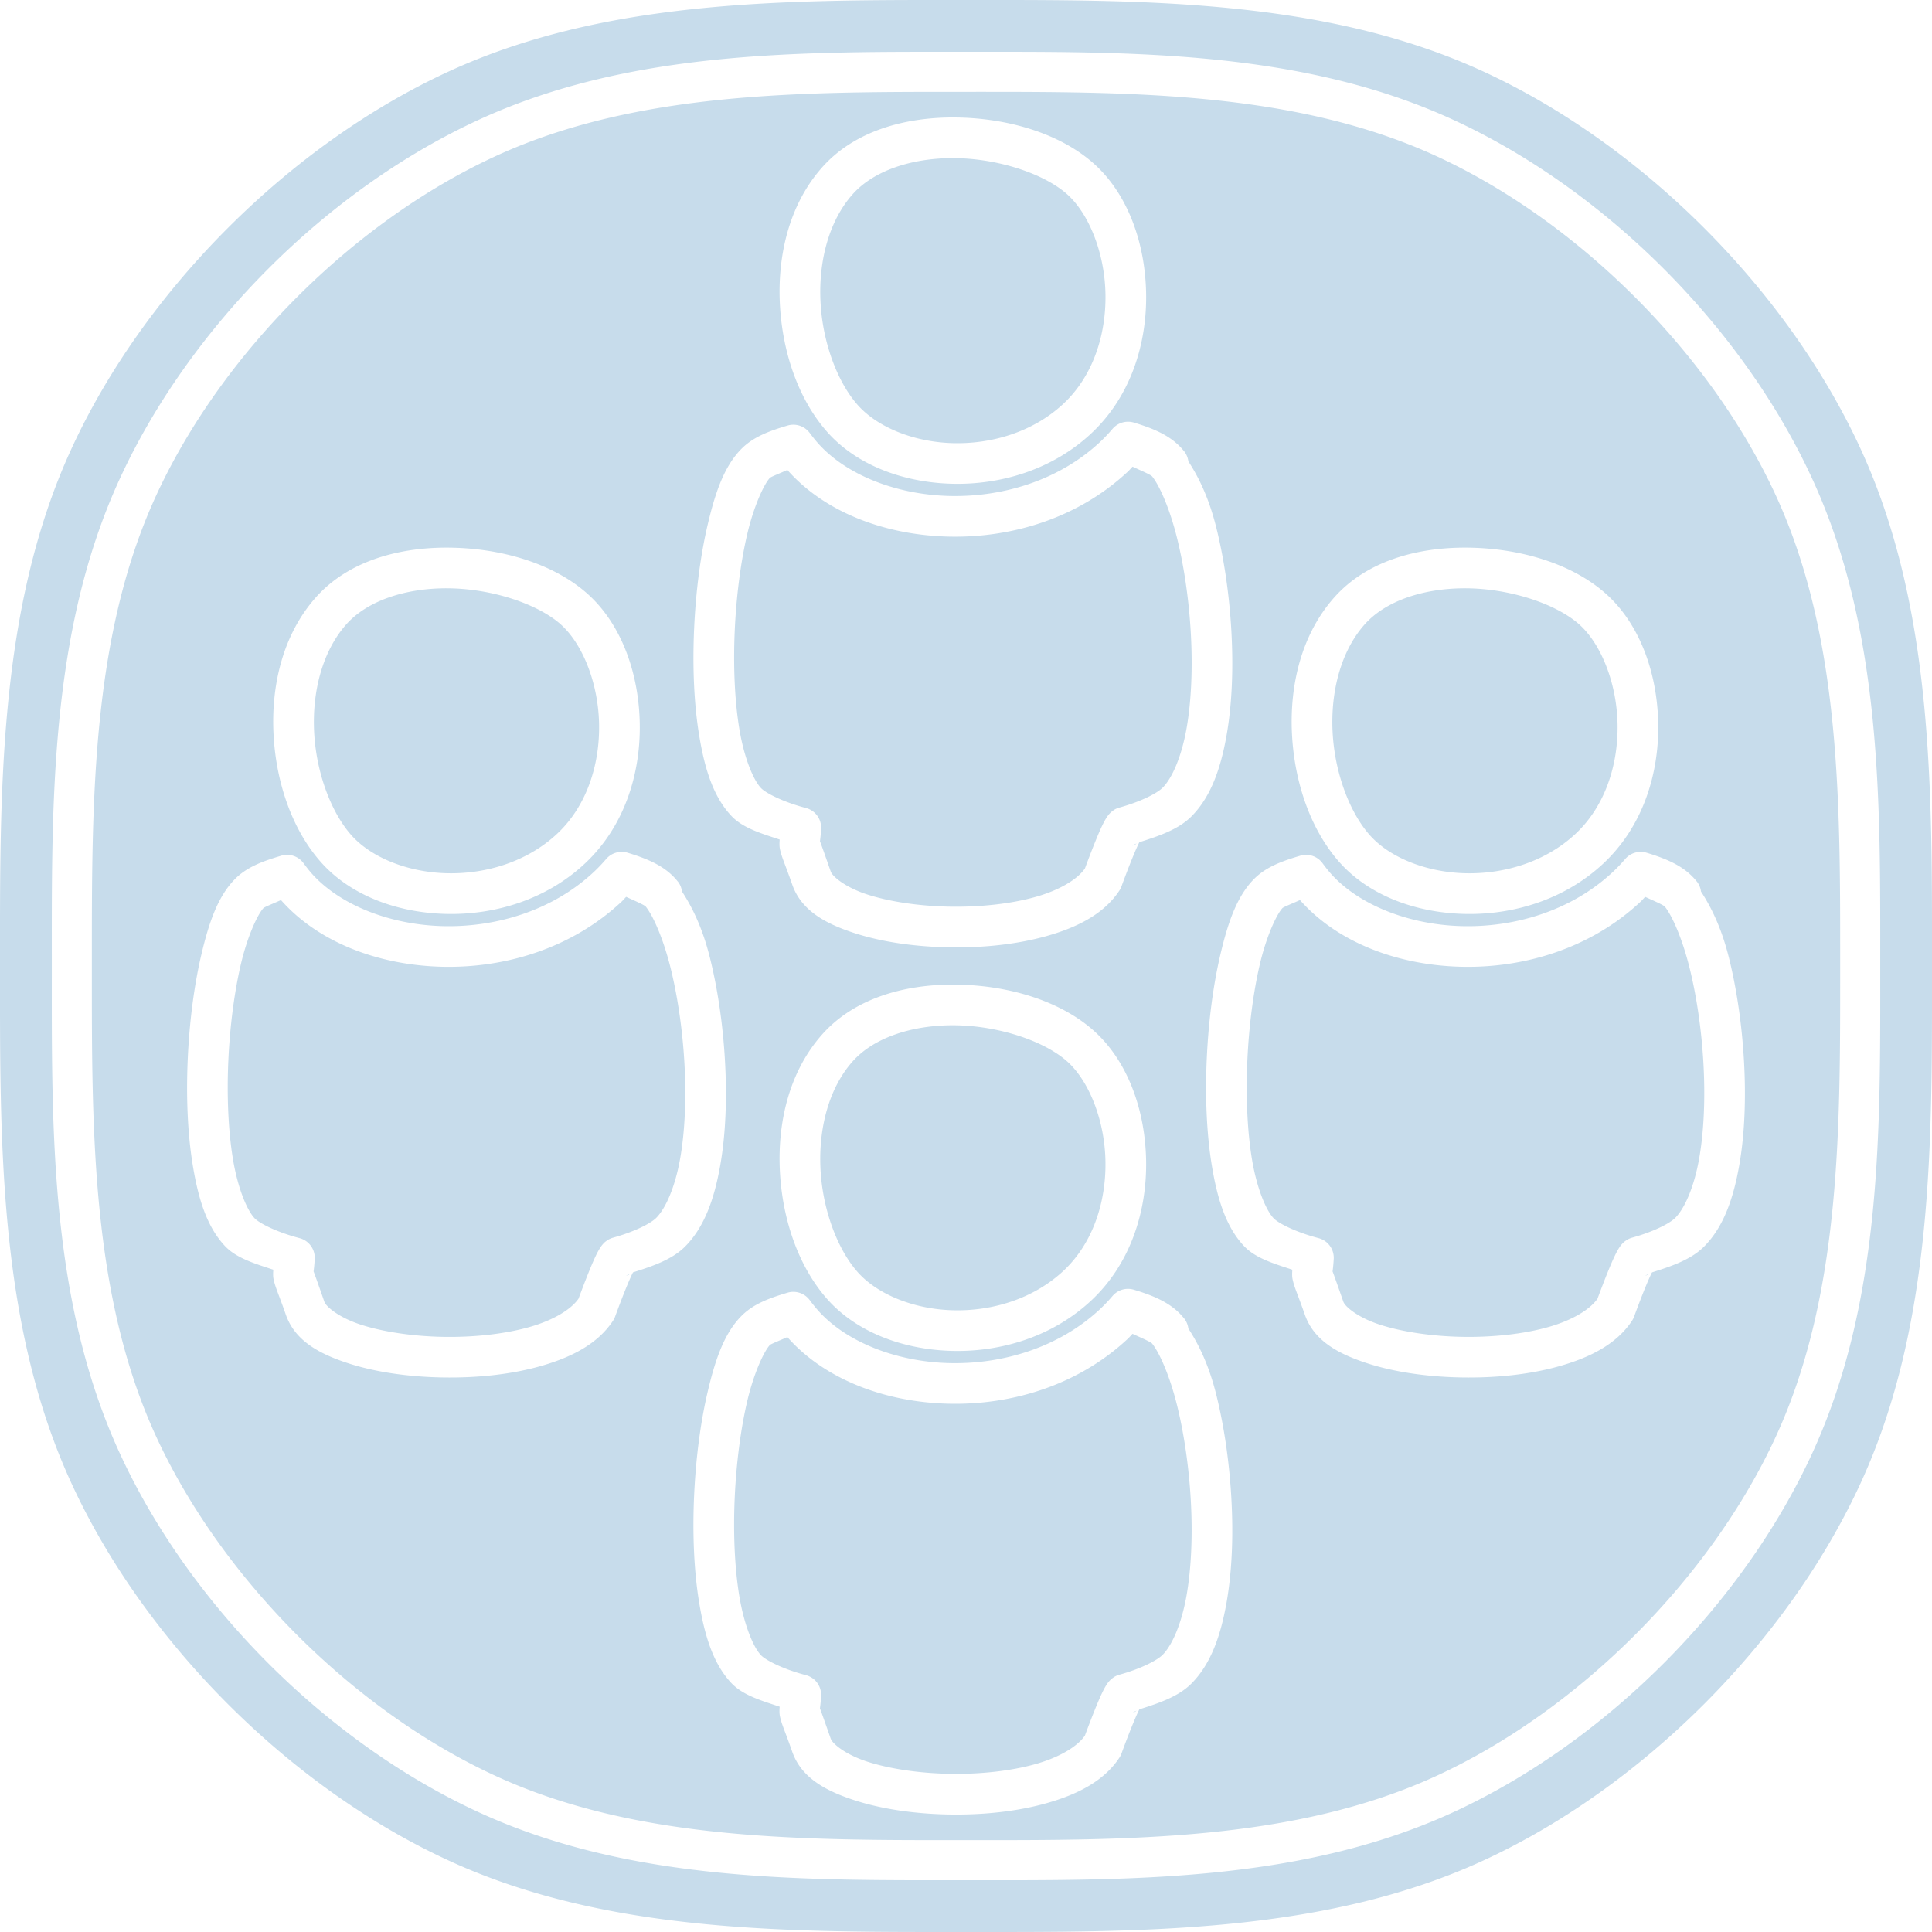 <?xml version="1.0" encoding="UTF-8" standalone="no"?>
<svg xmlns="http://www.w3.org/2000/svg" width="256" height="256" viewBox="0 0 256 256">
  <path d="M128 0C105.126 0 80.706-.276 59.566 9.42S19.115 38.425 9.42 59.565C-.277 80.705 0 105.125 0 128.001c0 22.875-.278 47.295 9.418 68.435s29.006 40.451 50.146 50.147c21.14 9.696 45.56 9.416 68.436 9.416 22.875 0 47.295.28 68.435-9.416s40.45-29.007 50.147-50.147c9.696-21.14 9.418-45.56 9.418-68.435 0-22.876.278-47.296-9.418-68.436-9.696-21.14-29.007-40.45-50.147-50.146C175.296-.277 150.876 0 128.001 0zM128 6.863c21.153 0 44.163-.347 64.453 8.96 20.225 9.275 38.452 27.5 47.728 47.726 9.306 20.29 8.96 43.301 8.96 64.455 0 21.153.346 44.165-8.96 64.455-9.276 20.225-27.503 38.446-47.728 47.723-20.29 9.305-43.3 8.957-64.453 8.957-21.154 0-44.166.348-64.455-8.957-20.225-9.277-38.447-27.498-47.723-47.723-9.306-20.29-8.957-43.302-8.957-64.455 0-21.154-.349-44.166 8.957-64.455 9.276-20.225 27.498-38.45 47.723-47.727 20.29-9.306 43.301-8.959 64.455-8.959zm0 5.307c-21.197 0-43.395-.166-62.242 8.478-18.912 8.674-36.44 26.202-45.114 45.114C12 84.608 12.17 106.806 12.17 128.003c0 21.197-.17 43.395 8.474 62.242 8.674 18.912 26.202 36.44 45.114 45.113 18.847 8.645 41.045 8.473 62.242 8.473 21.197 0 43.395.171 62.242-8.473 18.912-8.674 36.443-26.201 45.117-45.113 8.645-18.847 8.475-41.045 8.475-62.242 0-21.197.17-43.395-8.475-62.242-8.674-18.912-26.205-36.44-45.117-45.114-18.847-8.644-41.045-8.478-62.242-8.478zm-1.81 3.394c7.271-.015 14.555 2.156 19.09 6.43 4.263 4.02 6.486 10.372 6.587 16.953.102 6.581-2.016 13.56-7.256 18.467-5.168 4.84-12.03 6.853-18.474 6.686-6.445-.168-12.623-2.454-16.53-6.868-3.804-4.298-5.947-10.542-6.27-16.972-.322-6.43 1.227-13.165 5.608-18.094 4.25-4.781 10.828-6.59 17.244-6.602zm.007 5.387c-5.38.011-10.41 1.629-13.222 4.793-3.153 3.546-4.523 8.883-4.254 14.244.269 5.361 2.225 10.623 4.924 13.672 2.595 2.933 7.418 4.924 12.634 5.059 5.217.135 10.68-1.522 14.647-5.237 3.894-3.647 5.637-9.095 5.554-14.457-.082-5.361-2.094-10.477-4.892-13.115-2.97-2.8-9.293-4.97-15.39-4.959zm23.264 34.93a2.694 2.694 0 0 1 .781.113c2.757.833 5.072 1.809 6.656 3.803 0 .002.008-.002.008 0a2.694 2.694 0 0 1 .555 1.326v.008c1.54 2.355 2.791 5.135 3.692 8.728 1.037 4.142 1.74 8.93 2.01 13.746.269 4.816.111 9.648-.651 13.918-.763 4.27-2.045 8.047-4.639 10.653-1.688 1.695-4.205 2.574-6.9 3.42-.042.078-.027.041-.086.165-.37.765-1.09 2.434-2.28 5.68a2.694 2.694 0 0 1-.279.557c-2.066 3.138-5.625 4.895-9.617 6.025-3.991 1.13-8.546 1.587-13.017 1.504-4.471-.083-8.842-.701-12.48-1.889-3.64-1.187-6.84-2.84-8.132-6.136a2.694 2.694 0 0 1-.04-.1c-1.06-3.048-1.43-3.69-1.69-4.865-.1-.455-.064-.907-.041-1.293-2.432-.802-4.878-1.522-6.39-3.121-2.435-2.578-3.55-6.305-4.267-10.62-.716-4.314-.9-9.26-.681-14.163.218-4.904.837-9.752 1.814-13.885.977-4.133 2.123-7.515 4.309-9.828 1.582-1.674 3.676-2.475 6.27-3.242a2.694 2.694 0 0 1 2.929.988c.363.491.727.944 1.088 1.352 3.651 4.125 10.26 6.808 17.37 6.992 7.111.184 14.58-2.067 20.03-7.17a21.716 21.716 0 0 0 1.637-1.725 2.694 2.694 0 0 1 2.04-.941zm.603 5.959v.002c-.207.21-.385.43-.603.635-6.652 6.228-15.507 8.839-23.846 8.623-8.338-.216-16.3-3.197-21.263-8.803-.008-.012-.012-.02-.02-.027-.91.415-2.182.91-2.318 1.053-.758.802-2.106 3.664-2.982 7.371-.877 3.707-1.471 8.29-1.676 12.89-.205 4.602-.015 9.231.615 13.03.632 3.799 1.839 6.724 2.864 7.809.598.633 2.828 1.821 5.964 2.644a2.694 2.694 0 0 1 2.002 2.75c-.045.85-.118 1.396-.152 1.658.004-.018.437 1.158 1.445 4.055l.008.008c.24.602 1.857 2.021 4.786 2.977 2.933.957 6.885 1.548 10.91 1.623 4.025.074 8.146-.363 11.453-1.3 3.27-.925 5.573-2.391 6.508-3.765 1.052-2.83 1.815-4.7 2.279-5.658.253-.523.441-.861.637-1.154a3.65 3.65 0 0 1 .338-.436 3.04 3.04 0 0 1 .254-.246 7.45 7.45 0 0 1 .394-.293 2.694 2.694 0 0 1 .658-.277c2.906-.804 5.015-1.909 5.74-2.637 1.259-1.264 2.495-4.1 3.155-7.795.66-3.696.827-8.185.576-12.674-.251-4.489-.917-8.988-1.856-12.732-.938-3.745-2.257-6.767-3.255-8.026a2.694 2.694 0 0 1-.008-.007c-.193-.239-1.525-.8-2.606-1.3zM59.096 72.563c7.272-.015 14.554 2.156 19.088 6.43 4.264 4.02 6.486 10.372 6.588 16.953.102 6.582-2.016 13.558-7.256 18.465-5.168 4.84-12.028 6.855-18.473 6.688-6.444-.168-12.624-2.46-16.53-6.873-3.805-4.298-5.948-10.545-6.27-16.975-.323-6.43 1.226-13.165 5.607-18.094 4.25-4.78 10.83-6.582 17.246-6.594zm134.944 0c7.272-.015 14.561 2.156 19.095 6.43 4.264 4.02 6.487 10.372 6.588 16.953.102 6.582-2.024 13.558-7.263 18.465-5.169 4.84-12.023 6.855-18.467 6.688-6.445-.168-12.623-2.46-16.53-6.873-3.804-4.298-5.946-10.545-6.27-16.975-.322-6.43 1.227-13.165 5.608-18.094 4.25-4.78 10.823-6.582 17.239-6.594zM59.102 77.95c-5.38.011-10.41 1.623-13.223 4.787-3.152 3.546-4.525 8.89-4.255 14.25.269 5.361 2.227 10.623 4.925 13.672 2.596 2.933 7.417 4.916 12.633 5.05 5.216.136 10.68-1.521 14.647-5.235 3.894-3.648 5.637-9.086 5.554-14.448-.082-5.362-2.092-10.479-4.89-13.117-2.97-2.8-9.294-4.97-15.39-4.959zm134.951 0c-5.38.011-10.415 1.623-13.228 4.787-3.153 3.546-4.52 8.89-4.25 14.25.269 5.361 2.227 10.623 4.926 13.672 2.595 2.933 7.414 4.916 12.63 5.05 5.217.136 10.683-1.521 14.649-5.235 3.894-3.648 5.637-9.086 5.555-14.448-.083-5.362-2.093-10.479-4.891-13.117-2.97-2.8-9.293-4.97-15.39-4.959zm-43.447 33.822c-.237.072-.39.201-.578.307l.389-.166s.103-.08.189-.14zm-68.24 1.108a2.694 2.694 0 0 1 .783.11c2.756.834 5.07 1.813 6.654 3.808 0 .002.008-.002.008 0a2.694 2.694 0 0 1 .555 1.324v.008c1.54 2.355 2.79 5.135 3.69 8.728 1.039 4.142 1.74 8.93 2.009 13.746.27 4.816.114 9.648-.649 13.918-.762 4.27-2.046 8.047-4.64 10.653-1.688 1.696-4.203 2.574-6.899 3.42-.041.077-.026.04-.086.164-.37.764-1.09 2.435-2.279 5.681a2.694 2.694 0 0 1-.28.557c-2.065 3.138-5.625 4.895-9.616 6.025-3.992 1.13-8.547 1.581-13.018 1.498-4.471-.083-8.841-.697-12.48-1.885-3.64-1.187-6.842-2.846-8.133-6.142a2.694 2.694 0 0 1-.04-.092c-1.059-3.048-1.428-3.69-1.689-4.865-.1-.455-.063-.907-.04-1.293-2.432-.802-4.878-1.522-6.39-3.121-2.435-2.578-3.55-6.31-4.267-10.625-.716-4.315-.9-9.252-.682-14.156.218-4.905.838-9.76 1.815-13.893.977-4.133 2.122-7.517 4.308-9.83 1.582-1.674 3.677-2.465 6.27-3.233a2.694 2.694 0 0 1 2.937.979c.364.491.72.952 1.08 1.36 3.652 4.124 10.261 6.807 17.372 6.992 7.11.184 14.58-2.075 20.029-7.178a21.61 21.61 0 0 0 1.637-1.717 2.694 2.694 0 0 1 2.04-.941zm135.025 0h.004a2.694 2.694 0 0 1 .777.11c2.757.834 5.068 1.813 6.653 3.808 0 .002.008-.002.008 0a2.694 2.694 0 0 1 .556 1.324v.008c1.54 2.355 2.791 5.135 3.692 8.728 1.038 4.142 1.738 8.93 2.008 13.746.27 4.816.113 9.648-.649 13.918s-2.044 8.047-4.638 10.653c-1.687 1.694-4.202 2.575-6.895 3.42-.041.078-.03.038-.092.164-.37.764-1.092 2.435-2.281 5.681a2.694 2.694 0 0 1-.277.557c-2.067 3.138-5.626 4.895-9.618 6.025-3.991 1.13-8.546 1.581-13.017 1.498-4.471-.083-8.842-.697-12.48-1.885-3.64-1.187-6.842-2.846-8.133-6.142a2.694 2.694 0 0 1-.04-.092c-1.06-3.048-1.428-3.69-1.689-4.865-.1-.455-.061-.907-.039-1.293-2.429-.802-4.88-1.523-6.39-3.121-2.436-2.578-3.55-6.31-4.268-10.625-.716-4.315-.902-9.252-.684-14.156.219-4.905.84-9.76 1.817-13.893.977-4.133 2.122-7.517 4.308-9.83 1.582-1.674 3.677-2.465 6.27-3.233a2.694 2.694 0 0 1 2.936.979c.363.491.72.952 1.08 1.36 3.651 4.124 10.268 6.807 17.379 6.992 7.11.184 14.573-2.075 20.023-7.178a21.62 21.62 0 0 0 1.639-1.717 2.694 2.694 0 0 1 2.04-.941zm-134.424 5.959c-.208.21-.385.43-.603.635-6.652 6.228-15.51 8.84-23.848 8.625-8.338-.216-16.299-3.203-21.262-8.81-.007-.01-.01-.018-.018-.026-.912.415-2.184.917-2.32 1.06-.759.803-2.105 3.66-2.981 7.366-.877 3.707-1.475 8.29-1.68 12.89-.204 4.602-.015 9.237.617 13.036.632 3.799 1.84 6.726 2.865 7.81.599.634 2.827 1.814 5.963 2.637a2.694 2.694 0 0 1 2.002 2.75c-.045.85-.118 1.402-.152 1.664.004-.019.437 1.16 1.445 4.057l.008.008c.24.602 1.855 2.019 4.783 2.975 2.933.957 6.887 1.55 10.912 1.625 4.025.074 8.146-.365 11.453-1.301 3.271-.926 5.574-2.39 6.508-3.764 1.054-2.835 1.815-4.701 2.28-5.66a9.44 9.44 0 0 1 .636-1.154 3.648 3.648 0 0 1 .59-.69 5.65 5.65 0 0 1 .397-.283 2.694 2.694 0 0 1 .656-.285c2.905-.804 5.015-1.905 5.74-2.633 1.259-1.264 2.495-4.097 3.155-7.793.66-3.696.829-8.185.578-12.674-.252-4.489-.918-8.986-1.856-12.73-.938-3.745-2.257-6.77-3.256-8.028a2.694 2.694 0 0 1-.007-.008c-.193-.238-1.523-.8-2.604-1.299zm135.026 0c-.208.21-.385.432-.604.637-6.652 6.228-15.509 8.838-23.847 8.623-8.339-.216-16.301-3.203-21.264-8.81-.008-.01-.011-.018-.019-.026-.912.415-2.184.917-2.32 1.06-.758.803-2.106 3.657-2.983 7.364-.876 3.707-1.473 8.292-1.677 12.893-.205 4.601-.016 9.236.615 13.035.631 3.799 1.84 6.724 2.865 7.809.598.633 2.828 1.815 5.965 2.638a2.694 2.694 0 0 1 2.002 2.75c-.046.85-.12 1.402-.154 1.664.004-.019.436 1.158 1.445 4.055l.008.008c.24.602 1.857 2.02 4.785 2.976 2.933.958 6.885 1.549 10.91 1.624 4.025.074 8.146-.363 11.453-1.3 3.271-.925 5.574-2.392 6.508-3.765 1.054-2.835 1.817-4.7 2.281-5.658.253-.523.44-.862.635-1.154a3.646 3.646 0 0 1 .592-.69c.103-.09.398-.285.398-.285a2.694 2.694 0 0 1 .663-.286c2.905-.803 5.007-1.902 5.732-2.63 1.258-1.265 2.494-4.098 3.154-7.794.66-3.695.83-8.184.578-12.673-.25-4.49-.919-8.988-1.857-12.733-.938-3.744-2.247-6.767-3.246-8.025-.188-.237-1.531-.806-2.617-1.307zm-91.803 11.625c7.272-.015 14.554 2.156 19.088 6.43 4.263 4.019 6.486 10.373 6.588 16.955.101 6.58-2.016 13.555-7.256 18.462-5.168 4.84-12.028 6.857-18.473 6.69-6.445-.167-12.622-2.453-16.53-6.867-3.803-4.298-5.946-10.545-6.269-16.975-.322-6.43 1.224-13.165 5.606-18.094 4.25-4.78 10.83-6.59 17.246-6.601zm.008 5.388c-5.38.012-10.41 1.63-13.223 4.793-3.152 3.546-4.525 8.882-4.256 14.243.27 5.36 2.228 10.625 4.926 13.673 2.596 2.933 7.417 4.922 12.633 5.057 5.216.135 10.68-1.522 14.647-5.236 3.894-3.648 5.637-9.093 5.554-14.455-.083-5.362-2.094-10.48-4.892-13.118-2.97-2.8-9.292-4.968-15.389-4.957zm-42.686 32.92c-.232.07-.384.197-.568.301l.377-.162s.108-.08.191-.139zm135.026 0c-.233.07-.386.199-.57.303l.376-.164.194-.139zm-69.078 2.008a2.694 2.694 0 0 1 .781.115c2.756.833 5.071 1.809 6.656 3.803 0 .002.008-.002.008 0a2.694 2.694 0 0 1 .555 1.326v.008c1.54 2.356 2.79 5.133 3.691 8.727 1.038 4.142 1.74 8.932 2.01 13.748.27 4.816.112 9.648-.65 13.918-.763 4.27-2.045 8.046-4.639 10.652-1.688 1.696-4.205 2.573-6.9 3.418-.042.078-.027.044-.086.168-.37.764-1.09 2.434-2.28 5.68a2.694 2.694 0 0 1-.279.554c-2.066 3.139-5.626 4.896-9.617 6.026-3.991 1.13-8.546 1.588-13.018 1.506-4.47-.083-8.841-.704-12.48-1.89-3.639-1.189-6.84-2.842-8.13-6.138a2.694 2.694 0 0 1-.042-.1c-1.06-3.048-1.43-3.687-1.69-4.863-.1-.455-.063-.907-.04-1.293-2.432-.802-4.878-1.522-6.39-3.12-2.436-2.58-3.55-6.306-4.268-10.62-.716-4.315-.9-9.26-.682-14.164.219-4.905.838-9.753 1.815-13.885.977-4.133 2.122-7.517 4.309-9.83 1.581-1.674 3.676-2.473 6.27-3.24a2.694 2.694 0 0 1 2.929.988c.363.491.727.944 1.088 1.351 3.651 4.125 10.26 6.808 17.37 6.992 7.111.184 14.582-2.068 20.032-7.171a21.633 21.633 0 0 0 1.635-1.723 2.694 2.694 0 0 1 2.04-.943zm.603 5.96v.001c-.208.21-.385.432-.603.637-6.652 6.229-15.507 8.837-23.846 8.62-8.339-.215-16.3-3.194-21.264-8.8-.008-.011-.011-.019-.019-.026-.91.414-2.182.908-2.318 1.052-.758.803-2.108 3.665-2.984 7.372-.877 3.707-1.471 8.289-1.676 12.89-.205 4.601-.015 9.23.615 13.03.632 3.798 1.838 6.723 2.863 7.808.599.633 2.829 1.822 5.965 2.645a2.694 2.694 0 0 1 2.002 2.75c-.045.85-.118 1.396-.152 1.658.004-.02.437 1.158 1.445 4.054l.008.008c.24.602 1.857 2.021 4.785 2.977 2.933.957 6.885 1.549 10.91 1.623 4.025.075 8.146-.362 11.454-1.299 3.27-.926 5.573-2.392 6.507-3.765 1.053-2.83 1.816-4.7 2.28-5.659.253-.522.441-.861.636-1.154.098-.147.199-.28.338-.435.07-.078.152-.157.254-.247.103-.089.397-.292.397-.292a2.694 2.694 0 0 1 .656-.278c2.906-.803 5.015-1.91 5.74-2.639 1.259-1.264 2.495-4.099 3.155-7.794.66-3.696.827-8.183.576-12.672-.252-4.49-.917-8.988-1.856-12.733-.938-3.744-2.257-6.766-3.256-8.025a2.694 2.694 0 0 1-.008-.008c-.192-.239-1.524-.802-2.605-1.3zm.545 49.935c-.234.07-.387.197-.574.302l.383-.164s.105-.078.191-.138z" fill="#c7dceb" fill-rule="evenodd"/>
</svg>
